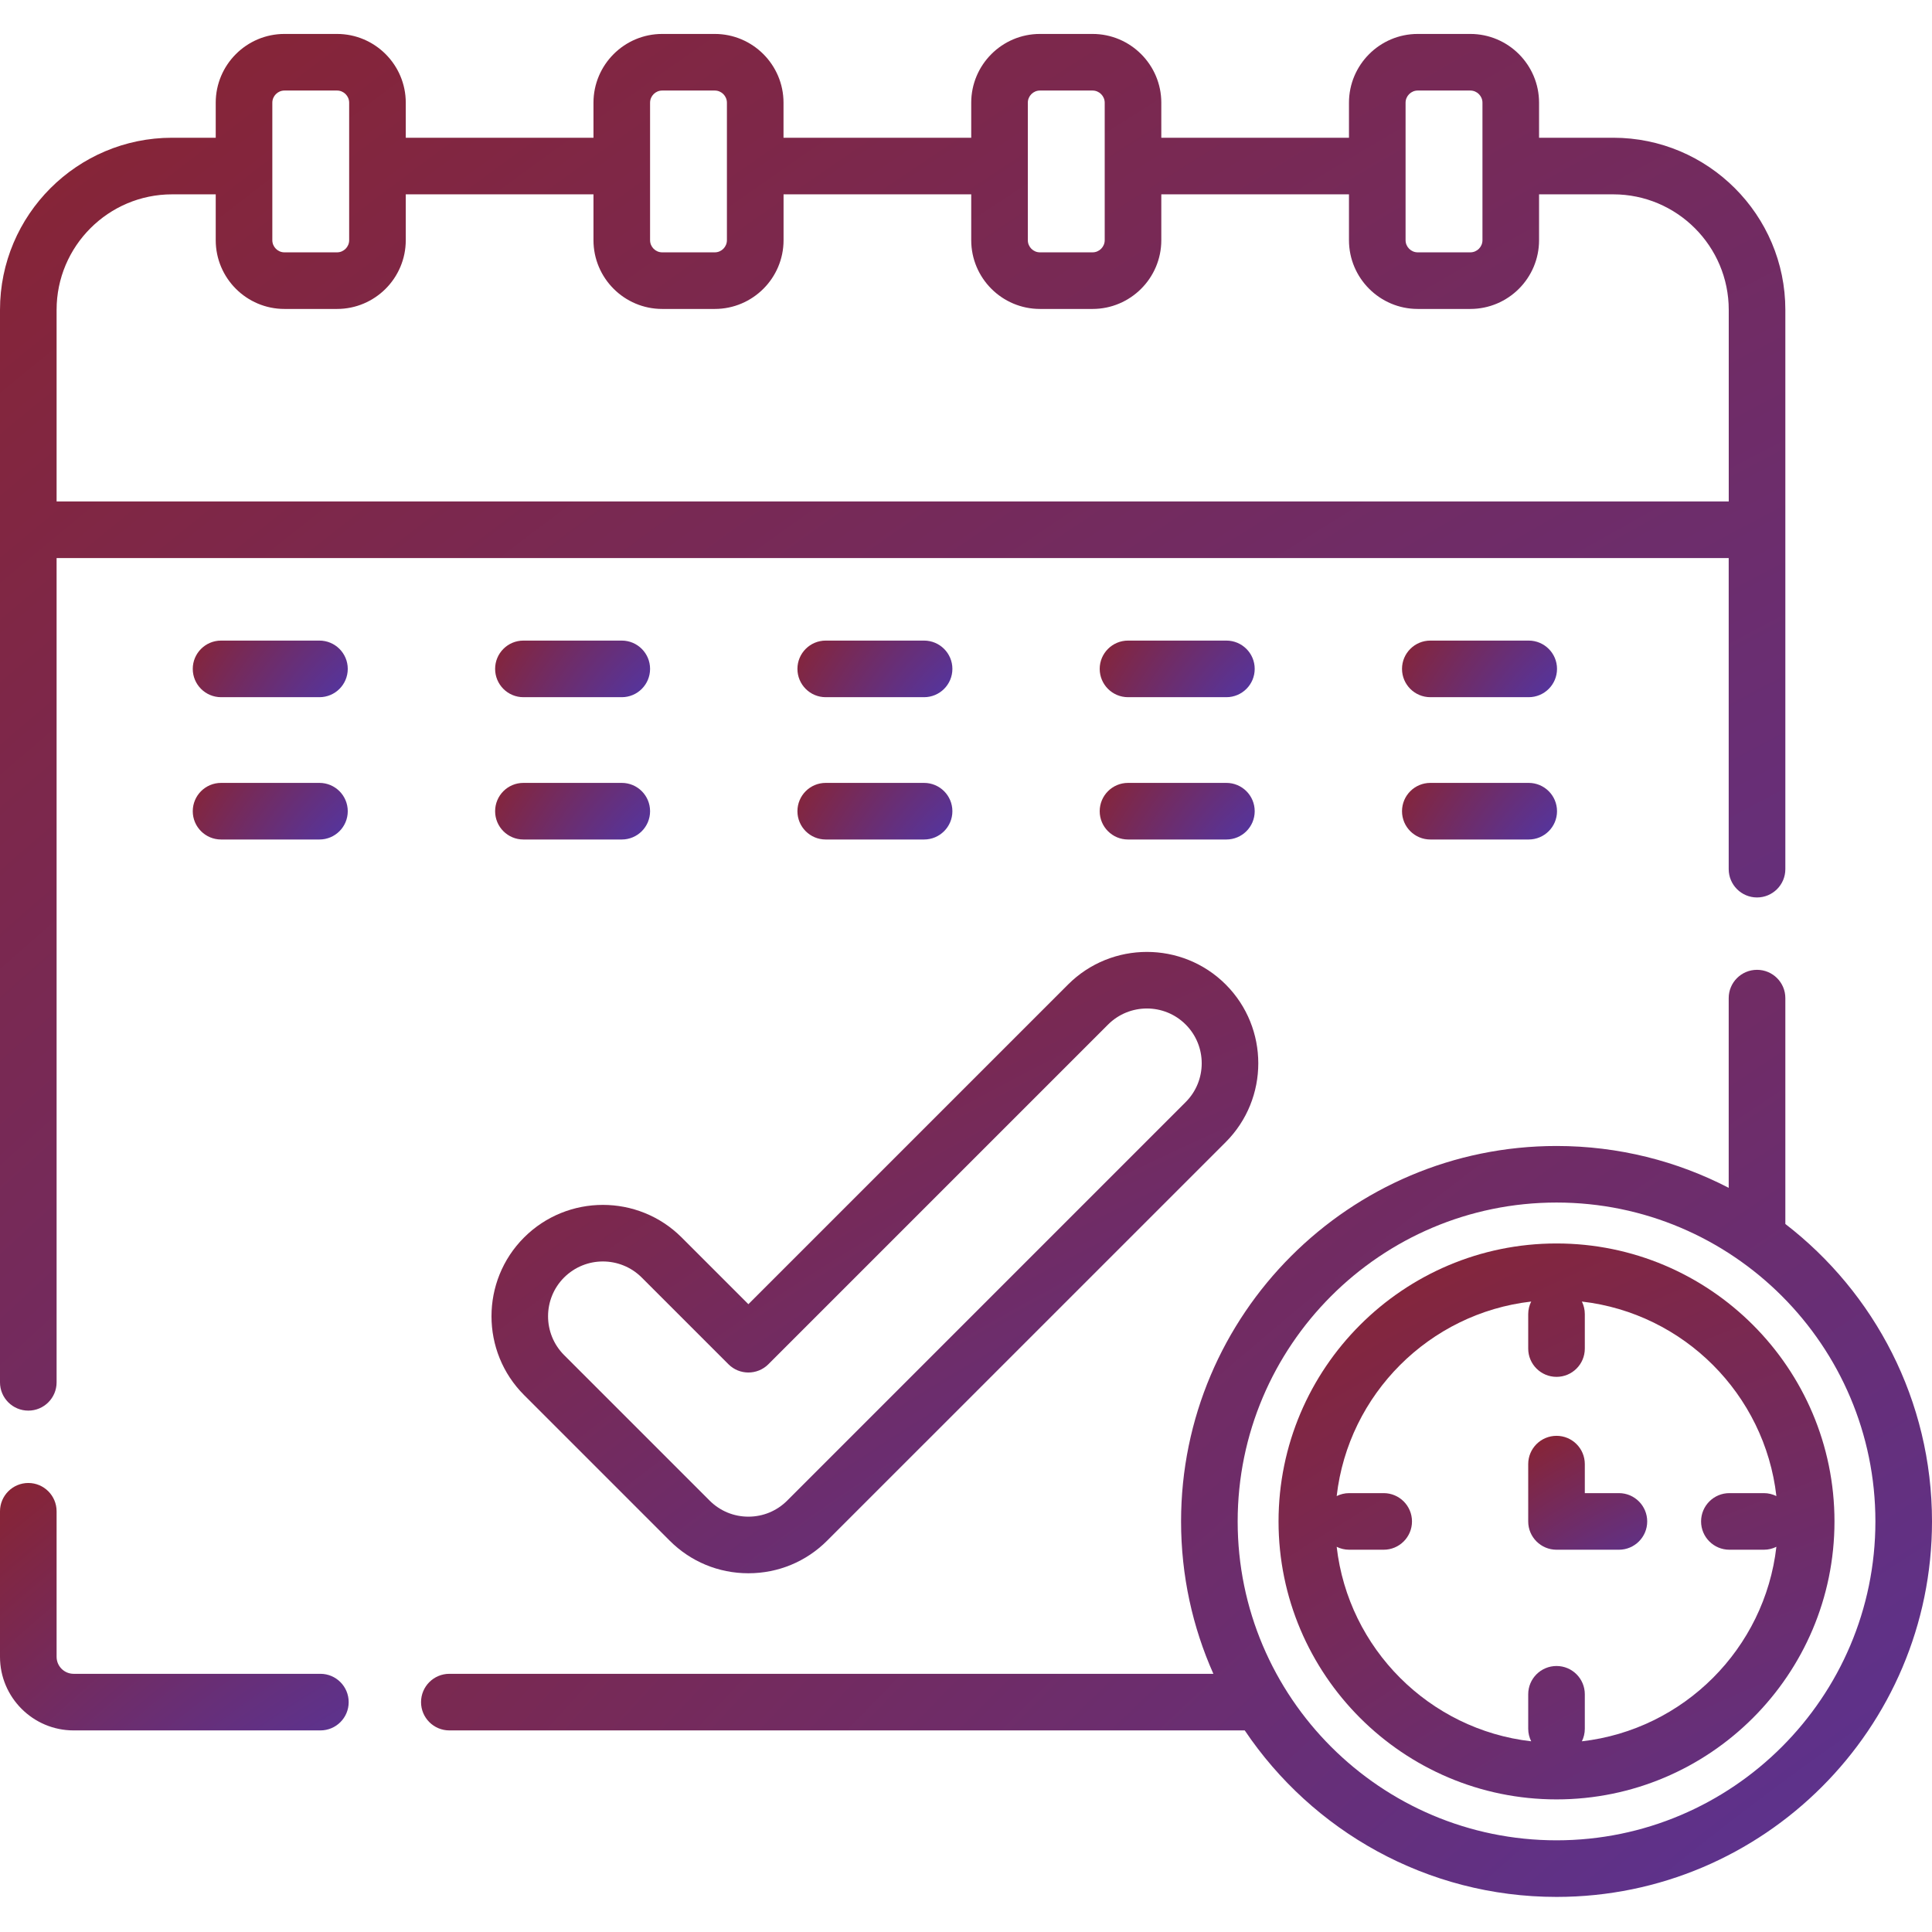 <svg width="44" height="44" viewBox="0 0 44 44" fill="none" xmlns="http://www.w3.org/2000/svg">
<g clip-path="url(#clip0)">
<path d="M0.645 32.126C1 32.126 1.289 31.838 1.289 31.482V12.709H39.37V19.794C39.37 20.15 39.659 20.439 40.015 20.439C40.371 20.439 40.66 20.15 40.66 19.794V7.056C40.66 4.895 38.901 3.137 36.741 3.137H35.051V2.339C35.051 1.476 34.349 0.773 33.485 0.773H32.288C31.425 0.773 30.722 1.476 30.722 2.339V3.137H26.448V2.339C26.448 1.476 25.745 0.773 24.882 0.773H23.684C22.821 0.773 22.119 1.476 22.119 2.339V3.137H17.844V2.339C17.844 1.476 17.142 0.773 16.278 0.773H15.081C14.218 0.773 13.516 1.476 13.516 2.339V3.137H9.241V2.339C9.241 1.476 8.539 0.773 7.675 0.773H6.478C5.615 0.773 4.913 1.476 4.913 2.339V3.137H3.919C1.758 3.137 0 4.895 0 7.056V31.482C0 31.838 0.289 32.126 0.645 32.126ZM32.011 2.339C32.011 2.187 32.136 2.062 32.288 2.062H33.485C33.638 2.062 33.762 2.187 33.762 2.339V5.47C33.762 5.623 33.638 5.747 33.485 5.747H32.288C32.136 5.747 32.011 5.623 32.011 5.47V2.339ZM23.408 2.339C23.408 2.187 23.532 2.062 23.684 2.062H24.882C25.034 2.062 25.159 2.187 25.159 2.339V5.47C25.159 5.623 25.034 5.747 24.882 5.747H23.684C23.532 5.747 23.408 5.623 23.408 5.47V2.339ZM14.805 2.339C14.805 2.187 14.929 2.062 15.081 2.062H16.279C16.431 2.062 16.555 2.187 16.555 2.339V5.47C16.555 5.623 16.431 5.747 16.279 5.747H15.081C14.929 5.747 14.805 5.623 14.805 5.47V2.339ZM6.202 2.339C6.202 2.187 6.326 2.062 6.478 2.062H7.676C7.828 2.062 7.952 2.187 7.952 2.339V5.47C7.952 5.623 7.828 5.747 7.676 5.747H6.478C6.326 5.747 6.202 5.623 6.202 5.47V2.339ZM3.919 4.426H4.913V5.47C4.913 6.334 5.615 7.036 6.478 7.036H7.676C8.539 7.036 9.241 6.334 9.241 5.47V4.426H13.516V5.47C13.516 6.334 14.218 7.036 15.081 7.036H16.279C17.142 7.036 17.845 6.334 17.845 5.47V4.426H22.119V5.47C22.119 6.334 22.821 7.036 23.685 7.036H24.882C25.745 7.036 26.448 6.334 26.448 5.47V4.426H30.722V5.47C30.722 6.334 31.425 7.036 32.288 7.036H33.485C34.349 7.036 35.051 6.334 35.051 5.47V4.426H36.741C38.191 4.426 39.371 5.606 39.371 7.056V11.42H1.289V7.056C1.289 5.606 2.469 4.426 3.919 4.426Z" fill="url(#paint0_radial)"/>
<path d="M7.297 38.12H1.677C1.463 38.12 1.289 37.946 1.289 37.733V34.419C1.289 34.063 1 33.774 0.645 33.774C0.289 33.774 0 34.063 0 34.419V37.733C0 38.657 0.752 39.409 1.677 39.409H7.297C7.653 39.409 7.941 39.121 7.941 38.765C7.941 38.409 7.653 38.12 7.297 38.12Z" fill="url(#paint1_radial)"/>
<path d="M7.275 14.589H5.035C4.679 14.589 4.39 14.878 4.39 15.233C4.39 15.59 4.679 15.878 5.035 15.878H7.275C7.631 15.878 7.92 15.59 7.92 15.233C7.92 14.878 7.631 14.589 7.275 14.589Z" fill="url(#paint2_radial)"/>
<path d="M11.92 15.878H14.161C14.516 15.878 14.805 15.59 14.805 15.233C14.805 14.878 14.516 14.589 14.161 14.589H11.92C11.564 14.589 11.276 14.878 11.276 15.233C11.276 15.59 11.564 15.878 11.92 15.878Z" fill="url(#paint3_radial)"/>
<path d="M18.805 15.878H21.045C21.401 15.878 21.69 15.59 21.69 15.233C21.69 14.878 21.401 14.589 21.045 14.589H18.805C18.449 14.589 18.161 14.878 18.161 15.233C18.161 15.59 18.449 15.878 18.805 15.878Z" fill="url(#paint4_radial)"/>
<path d="M25.69 15.878H27.93C28.286 15.878 28.575 15.59 28.575 15.233C28.575 14.878 28.286 14.589 27.93 14.589H25.69C25.334 14.589 25.045 14.878 25.045 15.233C25.045 15.59 25.334 15.878 25.69 15.878Z" fill="url(#paint5_radial)"/>
<path d="M34.815 14.589H32.575C32.219 14.589 31.93 14.878 31.93 15.233C31.93 15.59 32.219 15.878 32.575 15.878H34.815C35.171 15.878 35.46 15.59 35.46 15.233C35.46 14.878 35.171 14.589 34.815 14.589Z" fill="url(#paint6_radial)"/>
<path d="M7.275 17.83H5.035C4.679 17.83 4.39 18.118 4.39 18.475C4.39 18.831 4.679 19.119 5.035 19.119H7.275C7.631 19.119 7.92 18.831 7.92 18.475C7.92 18.118 7.631 17.83 7.275 17.83Z" fill="url(#paint7_radial)"/>
<path d="M11.92 19.119H14.161C14.516 19.119 14.805 18.831 14.805 18.475C14.805 18.118 14.516 17.83 14.161 17.83H11.92C11.564 17.83 11.276 18.118 11.276 18.475C11.276 18.831 11.564 19.119 11.92 19.119Z" fill="url(#paint8_radial)"/>
<path d="M18.805 19.119H21.045C21.401 19.119 21.69 18.831 21.69 18.475C21.69 18.118 21.401 17.83 21.045 17.83H18.805C18.449 17.83 18.161 18.118 18.161 18.475C18.161 18.831 18.449 19.119 18.805 19.119Z" fill="url(#paint9_radial)"/>
<path d="M25.69 19.119H27.93C28.286 19.119 28.575 18.831 28.575 18.475C28.575 18.118 28.286 17.83 27.93 17.83H25.69C25.334 17.83 25.045 18.118 25.045 18.475C25.045 18.831 25.334 19.119 25.69 19.119Z" fill="url(#paint10_radial)"/>
<path d="M34.815 17.83H32.575C32.219 17.83 31.93 18.118 31.93 18.475C31.93 18.831 32.219 19.119 32.575 19.119H34.815C35.171 19.119 35.46 18.831 35.46 18.475C35.46 18.118 35.171 17.83 34.815 17.83Z" fill="url(#paint11_radial)"/>
<path d="M11.936 31.772L15.25 35.086C15.729 35.566 16.366 35.83 17.044 35.83C17.723 35.83 18.36 35.566 18.839 35.086L27.915 26.011C28.904 25.021 28.904 23.411 27.915 22.421C26.925 21.432 25.315 21.432 24.325 22.421L17.044 29.702L15.525 28.183C14.536 27.193 12.925 27.193 11.935 28.183C10.946 29.172 10.946 30.783 11.936 31.772ZM12.847 29.094C13.091 28.851 13.411 28.729 13.73 28.729C14.05 28.729 14.37 28.851 14.614 29.094L16.589 31.069C16.84 31.321 17.248 31.321 17.5 31.069L25.236 23.333C25.724 22.846 26.516 22.846 27.003 23.333C27.49 23.82 27.49 24.612 27.003 25.099L17.928 34.175C17.692 34.411 17.378 34.541 17.044 34.541C16.711 34.541 16.397 34.411 16.161 34.175L12.847 30.861C12.36 30.373 12.36 29.581 12.847 29.094Z" fill="url(#paint12_radial)"/>
<path d="M40.66 27.875V22.731C40.66 22.375 40.371 22.087 40.015 22.087C39.659 22.087 39.37 22.375 39.37 22.731V27.052C38.195 26.443 36.861 26.099 35.449 26.099C30.734 26.099 26.898 29.934 26.898 34.65C26.898 35.885 27.161 37.059 27.634 38.12H10.234C9.878 38.12 9.589 38.409 9.589 38.765C9.589 39.121 9.878 39.409 10.234 39.409H28.348C29.885 41.694 32.494 43.201 35.449 43.201C40.164 43.201 44 39.365 44 34.65C44 31.894 42.689 29.439 40.66 27.875ZM35.449 41.912C31.444 41.912 28.187 38.654 28.187 34.65C28.187 30.645 31.445 27.387 35.449 27.387C39.453 27.387 42.711 30.645 42.711 34.65C42.711 38.654 39.453 41.912 35.449 41.912Z" fill="url(#paint13_radial)"/>
<path d="M35.449 28.319C31.958 28.319 29.118 31.159 29.118 34.65C29.118 38.14 31.958 40.98 35.449 40.98C38.94 40.98 41.779 38.14 41.779 34.65C41.779 31.159 38.94 28.319 35.449 28.319ZM36.026 39.657C36.069 39.571 36.093 39.474 36.093 39.371V38.586C36.093 38.23 35.805 37.942 35.449 37.942C35.093 37.942 34.804 38.23 34.804 38.586V39.371C34.804 39.474 34.829 39.571 34.872 39.657C32.552 39.392 30.707 37.546 30.442 35.227C30.527 35.27 30.624 35.294 30.727 35.294H31.512C31.868 35.294 32.157 35.006 32.157 34.65C32.157 34.293 31.868 34.005 31.512 34.005H30.727C30.624 34.005 30.527 34.03 30.442 34.072C30.707 31.753 32.552 29.908 34.872 29.642C34.829 29.728 34.804 29.825 34.804 29.928V30.713C34.804 31.069 35.093 31.357 35.449 31.357C35.805 31.357 36.093 31.069 36.093 30.713V29.928C36.093 29.825 36.069 29.728 36.026 29.642C38.346 29.908 40.191 31.753 40.456 34.072C40.37 34.03 40.274 34.005 40.171 34.005H39.386C39.03 34.005 38.741 34.293 38.741 34.65C38.741 35.006 39.03 35.294 39.386 35.294H40.171C40.274 35.294 40.37 35.27 40.456 35.227C40.191 37.546 38.346 39.392 36.026 39.657Z" fill="url(#paint14_radial)"/>
<path d="M36.87 34.005H36.093V33.344C36.093 32.988 35.805 32.7 35.449 32.7C35.093 32.7 34.804 32.988 34.804 33.344V34.65C34.804 35.006 35.093 35.294 35.449 35.294H36.87C37.225 35.294 37.514 35.006 37.514 34.65C37.514 34.294 37.225 34.005 36.87 34.005Z" fill="url(#paint15_radial)"/>
</g>
<defs>
<radialGradient id="paint0_radial" cx="0" cy="0" r="1" gradientUnits="userSpaceOnUse" gradientTransform="translate(47.193 68.348) rotate(-126.898) scale(91.9 157.571)">
<stop stop-color="#3E3CCC"/>
<stop offset="1" stop-color="#912121"/>
</radialGradient>
<radialGradient id="paint1_radial" cx="0" cy="0" r="1" gradientUnits="userSpaceOnUse" gradientTransform="translate(9.218 45.919) rotate(-129.211) scale(17.047 29.819)">
<stop stop-color="#3E3CCC"/>
<stop offset="1" stop-color="#912121"/>
</radialGradient>
<radialGradient id="paint2_radial" cx="0" cy="0" r="1" gradientUnits="userSpaceOnUse" gradientTransform="translate(8.487 17.367) rotate(-147.753) scale(5.663 9.126)">
<stop stop-color="#3E3CCC"/>
<stop offset="1" stop-color="#912121"/>
</radialGradient>
<radialGradient id="paint3_radial" cx="0" cy="0" r="1" gradientUnits="userSpaceOnUse" gradientTransform="translate(15.372 17.367) rotate(-147.753) scale(5.663 9.126)">
<stop stop-color="#3E3CCC"/>
<stop offset="1" stop-color="#912121"/>
</radialGradient>
<radialGradient id="paint4_radial" cx="0" cy="0" r="1" gradientUnits="userSpaceOnUse" gradientTransform="translate(22.257 17.367) rotate(-147.751) scale(5.663 9.126)">
<stop stop-color="#3E3CCC"/>
<stop offset="1" stop-color="#912121"/>
</radialGradient>
<radialGradient id="paint5_radial" cx="0" cy="0" r="1" gradientUnits="userSpaceOnUse" gradientTransform="translate(29.142 17.367) rotate(-147.753) scale(5.663 9.126)">
<stop stop-color="#3E3CCC"/>
<stop offset="1" stop-color="#912121"/>
</radialGradient>
<radialGradient id="paint6_radial" cx="0" cy="0" r="1" gradientUnits="userSpaceOnUse" gradientTransform="translate(36.027 17.367) rotate(-147.751) scale(5.663 9.126)">
<stop stop-color="#3E3CCC"/>
<stop offset="1" stop-color="#912121"/>
</radialGradient>
<radialGradient id="paint7_radial" cx="0" cy="0" r="1" gradientUnits="userSpaceOnUse" gradientTransform="translate(8.487 20.608) rotate(-147.753) scale(5.663 9.126)">
<stop stop-color="#3E3CCC"/>
<stop offset="1" stop-color="#912121"/>
</radialGradient>
<radialGradient id="paint8_radial" cx="0" cy="0" r="1" gradientUnits="userSpaceOnUse" gradientTransform="translate(15.372 20.608) rotate(-147.753) scale(5.663 9.126)">
<stop stop-color="#3E3CCC"/>
<stop offset="1" stop-color="#912121"/>
</radialGradient>
<radialGradient id="paint9_radial" cx="0" cy="0" r="1" gradientUnits="userSpaceOnUse" gradientTransform="translate(22.257 20.608) rotate(-147.751) scale(5.663 9.126)">
<stop stop-color="#3E3CCC"/>
<stop offset="1" stop-color="#912121"/>
</radialGradient>
<radialGradient id="paint10_radial" cx="0" cy="0" r="1" gradientUnits="userSpaceOnUse" gradientTransform="translate(29.142 20.608) rotate(-147.753) scale(5.663 9.126)">
<stop stop-color="#3E3CCC"/>
<stop offset="1" stop-color="#912121"/>
</radialGradient>
<radialGradient id="paint11_radial" cx="0" cy="0" r="1" gradientUnits="userSpaceOnUse" gradientTransform="translate(36.027 20.608) rotate(-147.751) scale(5.663 9.126)">
<stop stop-color="#3E3CCC"/>
<stop offset="1" stop-color="#912121"/>
</radialGradient>
<radialGradient id="paint12_radial" cx="0" cy="0" r="1" gradientUnits="userSpaceOnUse" gradientTransform="translate(31.463 52.178) rotate(-125.544) scale(40.765 68.858)">
<stop stop-color="#3E3CCC"/>
<stop offset="1" stop-color="#912121"/>
</radialGradient>
<radialGradient id="paint13_radial" cx="0" cy="0" r="1" gradientUnits="userSpaceOnUse" gradientTransform="translate(49.529 67.593) rotate(-133.335) scale(68.044 121.289)">
<stop stop-color="#3E3CCC"/>
<stop offset="1" stop-color="#912121"/>
</radialGradient>
<radialGradient id="paint14_radial" cx="0" cy="0" r="1" gradientUnits="userSpaceOnUse" gradientTransform="translate(43.814 55.608) rotate(-120.067) scale(34.294 53.101)">
<stop stop-color="#3E3CCC"/>
<stop offset="1" stop-color="#912121"/>
</radialGradient>
<radialGradient id="paint15_radial" cx="0" cy="0" r="1" gradientUnits="userSpaceOnUse" gradientTransform="translate(37.95 38.292) rotate(-121.158) scale(7.107 11.237)">
<stop stop-color="#3E3CCC"/>
<stop offset="1" stop-color="#912121"/>
</radialGradient>
<clipPath id="clip0">
<rect width="44" height="44" fill="white"/>
</clipPath>
</defs>
</svg>
